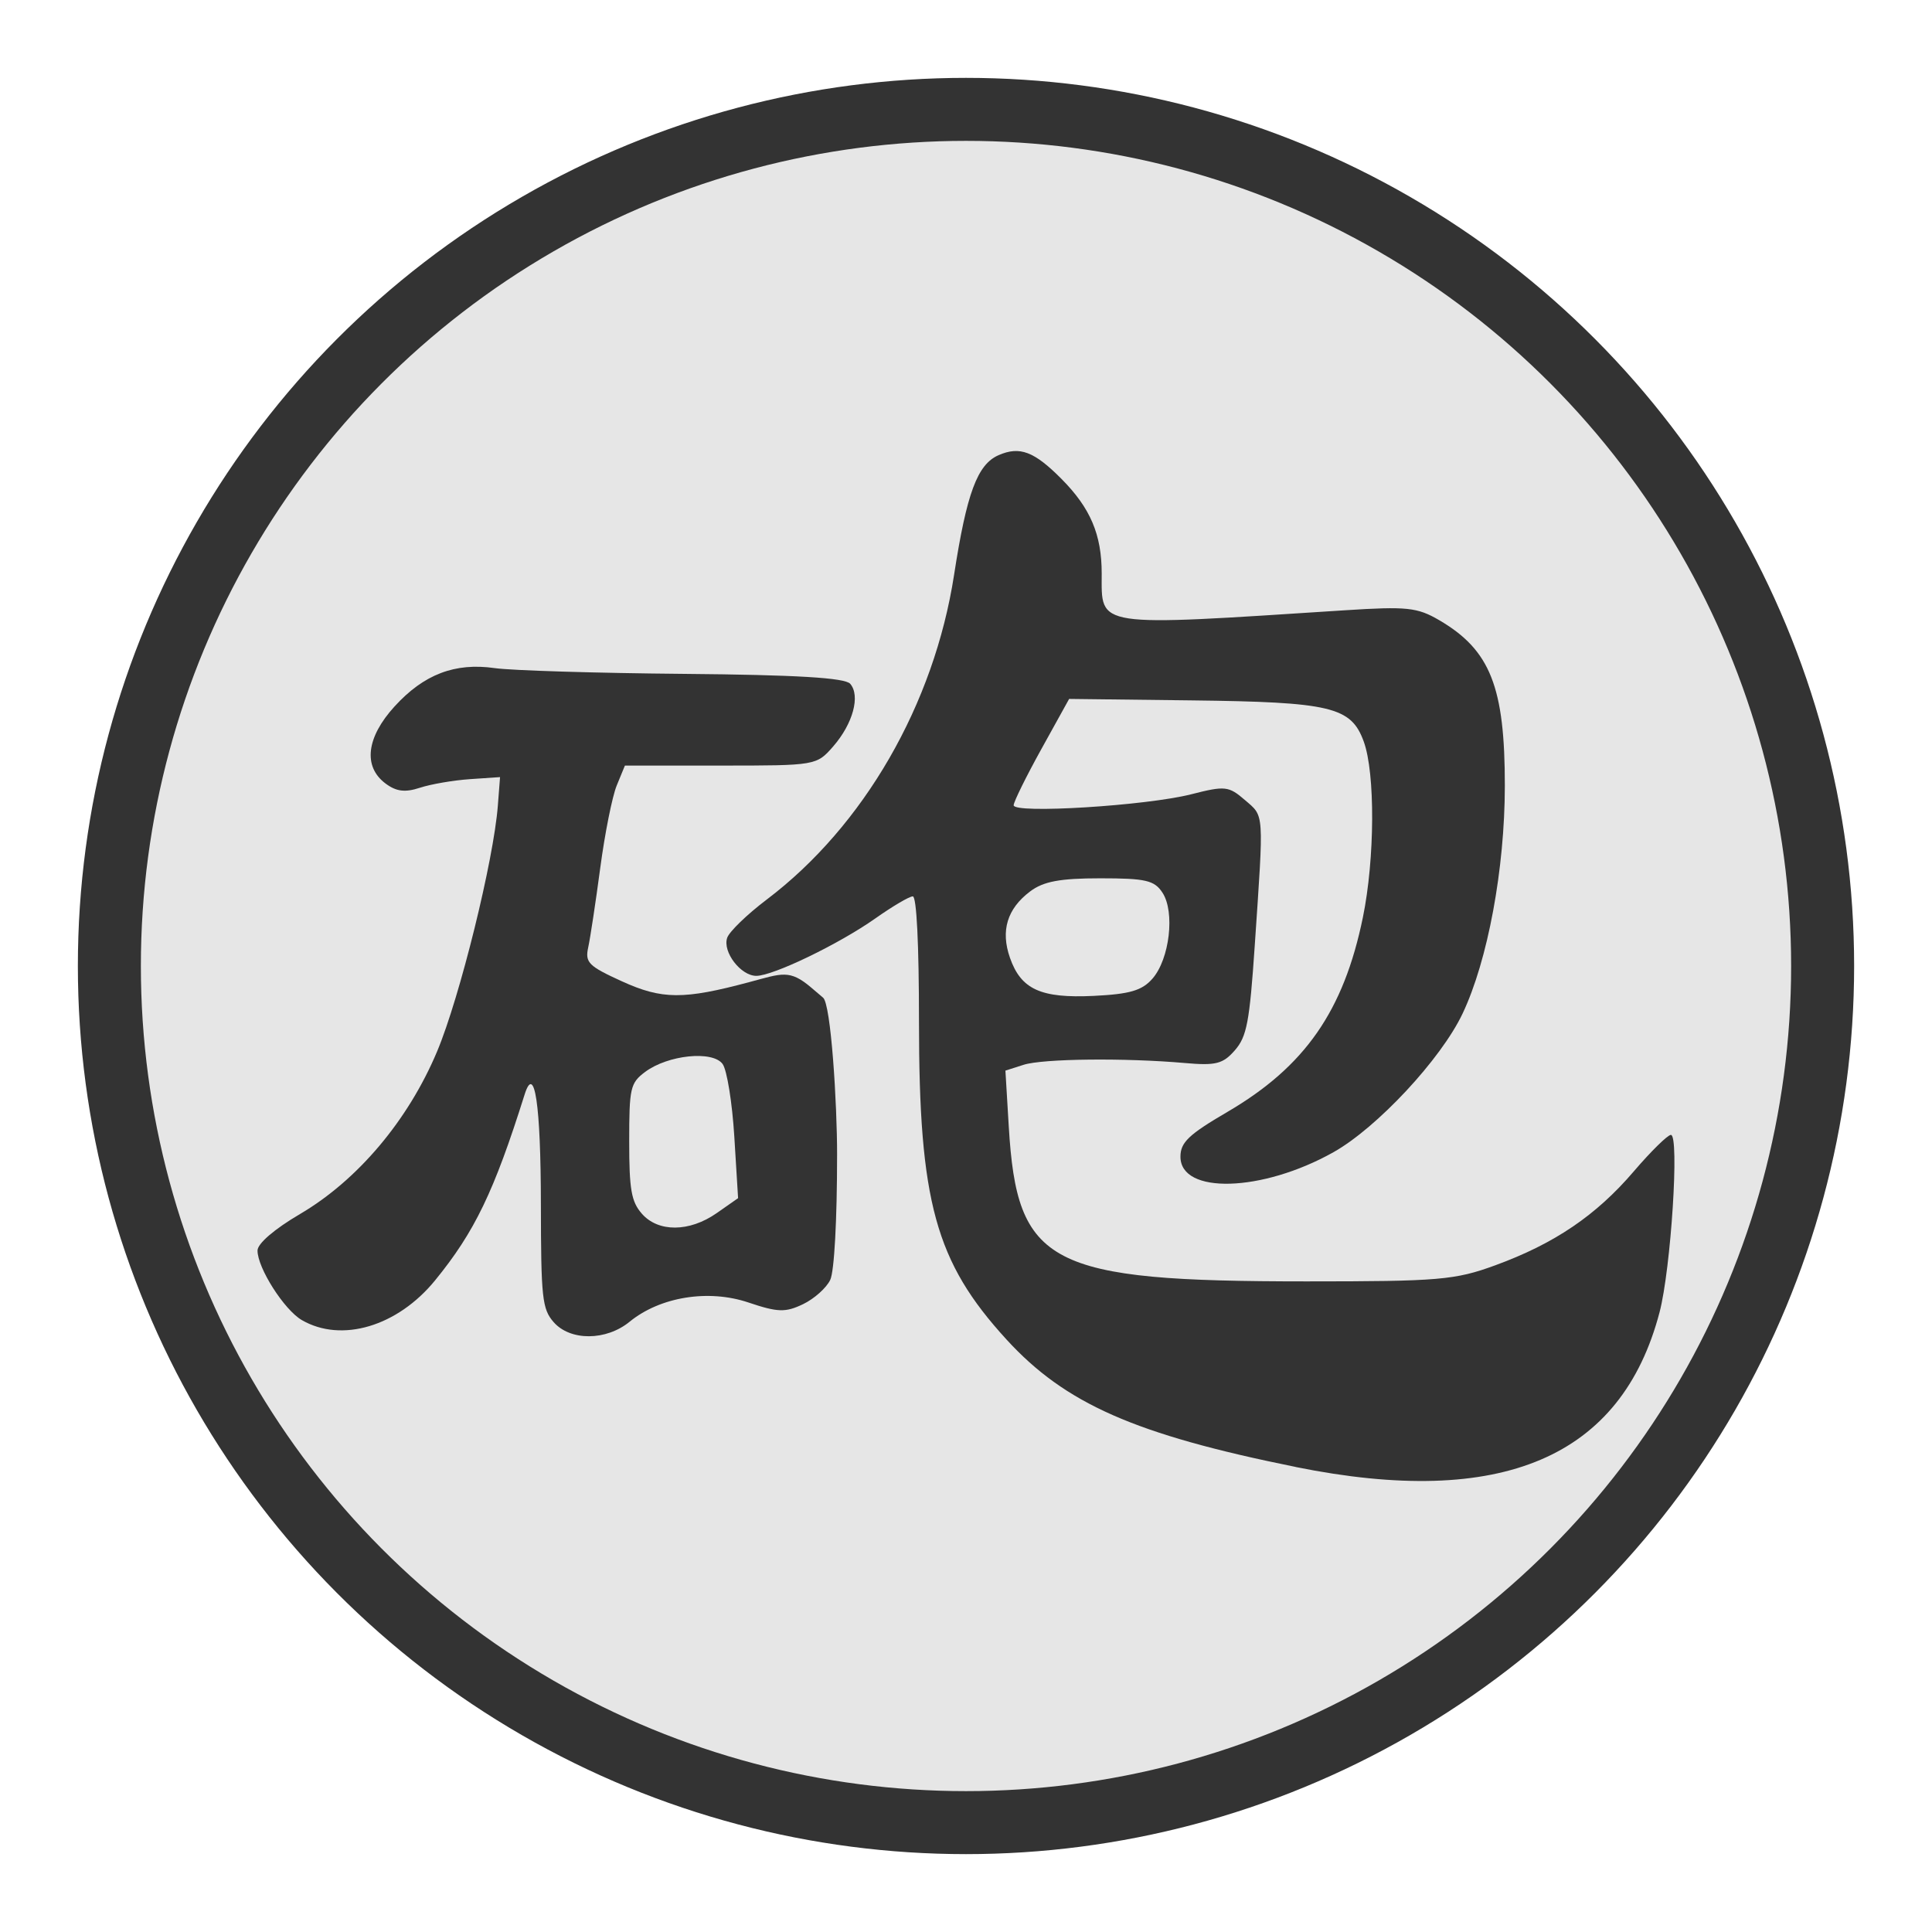 <?xml version="1.0" encoding="UTF-8" standalone="no"?>
<svg
   width="92"
   height="92"
   id="svg2"
   version="1.1"
   inkscape:version="1.3 (0e150ed6c4, 2023-07-21)"
   sodipodi:docname="BC.svg"
   xmlns:inkscape="http://www.inkscape.org/namespaces/inkscape"
   xmlns:sodipodi="http://sodipodi.sourceforge.net/DTD/sodipodi-0.dtd"
   xmlns="http://www.w3.org/2000/svg"
   xmlns:svg="http://www.w3.org/2000/svg"
   xmlns:rdf="http://www.w3.org/1999/02/22-rdf-syntax-ns#"
   xmlns:cc="http://creativecommons.org/ns#"
   xmlns:dc="http://purl.org/dc/elements/1.1/">
  <defs
     id="defs10" />
  <sodipodi:namedview
     pagecolor="#ffffff"
     bordercolor="#666666"
     borderopacity="1"
     objecttolerance="10"
     gridtolerance="10"
     guidetolerance="10"
     inkscape:pageopacity="0"
     inkscape:pageshadow="2"
     inkscape:window-width="1916"
     inkscape:window-height="2022"
     id="namedview8"
     showgrid="false"
     inkscape:zoom="0.92709555"
     inkscape:cx="-197.39066"
     inkscape:cy="86.830316"
     inkscape:window-x="1910"
     inkscape:window-y="0"
     inkscape:window-maximized="0"
     inkscape:current-layer="layer2"
     fit-margin-top="0"
     fit-margin-left="0"
     fit-margin-right="0"
     fit-margin-bottom="0"
     inkscape:pagecheckerboard="false"
     inkscape:snap-nodes="false"
     inkscape:document-rotation="0"
     showguides="false"
     inkscape:showpageshadow="2"
     inkscape:deskcolor="#d1d1d1" />
  <g
     inkscape:groupmode="layer"
     id="layer1"
     inkscape:label="Background"
     style="display:inline" />
  <g
     inkscape:groupmode="layer"
     id="layer2"
     inkscape:label="Symbol"
     style="display:inline">
    <g
       id="g62"
       transform="translate(0.619,-2.335)"
       style="display:inline">
      <circle
         style="color:#000000;display:inline;overflow:visible;visibility:visible;fill:#e6e6e6;fill-opacity:1;fill-rule:nonzero;stroke:#333333;stroke-width:3;stroke-linecap:round;stroke-linejoin:miter;stroke-miterlimit:10;stroke-dasharray:none;stroke-dashoffset:0;stroke-opacity:1;marker:none;enable-background:accumulate"
         id="circle62"
         cx="45.381"
         cy="48.335"
         r="40.792" />
    </g>
    <g
       id="g110"
       transform="translate(138.685,-272.171)"
       style="display:inline;fill:#333333;fill-opacity:1">
      <path
         style="fill:#333333;fill-opacity:1;stroke-width:0.321"
         d="m -98.824,327.18 c 0,3.094 -0.133,5.522 -0.324,5.933 -0.178,0.382 -0.762,0.905 -1.298,1.162 -0.837,0.401 -1.203,0.39 -2.601,-0.081 -1.907,-0.642 -4.204,-0.27 -5.657,0.917 -1.12,0.915 -2.829,0.922 -3.619,0.016 -0.543,-0.623 -0.6,-1.151 -0.605,-5.592 -0.005,-4.767 -0.299,-6.755 -0.777,-5.238 -1.453,4.616 -2.375,6.531 -4.26,8.842 -1.79,2.195 -4.457,2.99 -6.349,1.892 -0.84,-0.488 -2.109,-2.481 -2.108,-3.31 6e-4,-0.333 0.802,-1.022 2.025,-1.74 2.749,-1.615 5.154,-4.469 6.529,-7.748 1.079,-2.573 2.69,-9.094 2.89,-11.696 l 0.105,-1.361 -1.433,0.097 c -0.788,0.054 -1.861,0.238 -2.384,0.41 -0.708,0.233 -1.128,0.18 -1.642,-0.207 -1.071,-0.805 -0.907,-2.192 0.434,-3.663 1.396,-1.532 2.876,-2.098 4.772,-1.827 0.799,0.114 4.855,0.238 9.013,0.274 5.328,0.046 7.664,0.186 7.913,0.471 0.495,0.568 0.133,1.903 -0.808,2.982 -0.793,0.909 -0.821,0.914 -5.358,0.914 h -4.561 l -0.389,0.946 c -0.214,0.52 -0.567,2.287 -0.785,3.924 -0.218,1.638 -0.476,3.341 -0.573,3.785 -0.158,0.723 0.009,0.892 1.606,1.619 1.91,0.87 2.936,0.876 6.076,0.034 1.548,-0.415 1.908,-0.61 2.93,0.258 l 0.566,0.481 c 0.383,0.275 0.676,5.079 0.673,7.505 z m -5.732,2.758 1.018,-0.712 -0.18,-2.934 c -0.099,-1.613 -0.35,-3.167 -0.556,-3.453 -0.474,-0.655 -2.611,-0.435 -3.695,0.379 -0.701,0.527 -0.754,0.759 -0.754,3.312 0,2.286 0.1,2.86 0.6,3.433 0.78,0.895 2.267,0.884 3.568,-0.026 z"
         id="path105"
         sodipodi:nodetypes="cssssscssssssscssssssssscssssssccccsssssscc" />
      <path
         style="fill:#333333;fill-opacity:1;stroke-width:0.321"
         d="m -76.983,342.026 c -7.658,-1.547 -10.976,-3.01 -13.778,-6.074 -3.379,-3.694 -4.163,-6.547 -4.163,-15.147 0,-3.677 -0.113,-5.95 -0.295,-5.95 -0.163,0 -0.962,0.471 -1.777,1.046 -1.735,1.225 -4.873,2.739 -5.674,2.739 -0.74,0 -1.613,-1.138 -1.388,-1.81 0.098,-0.293 0.945,-1.113 1.882,-1.822 4.627,-3.499 7.972,-9.296 8.924,-15.467 0.6,-3.887 1.108,-5.255 2.117,-5.695 1.009,-0.44 1.694,-0.182 2.997,1.13 1.379,1.389 1.915,2.65 1.915,4.505 0,2.592 -0.43,2.527 11.575,1.751 2.958,-0.191 3.455,-0.139 4.5,0.473 2.432,1.424 3.125,3.177 3.122,7.891 -0.003,3.948 -0.813,8.312 -2.013,10.842 -1.029,2.169 -4.072,5.435 -6.152,6.602 -3.392,1.904 -7.282,2.017 -7.282,0.212 0,-0.681 0.392,-1.055 2.229,-2.129 3.697,-2.161 5.542,-4.808 6.458,-9.266 0.571,-2.781 0.592,-6.864 0.041,-8.375 -0.602,-1.654 -1.554,-1.881 -8.229,-1.96 l -5.8,-0.069 -1.317,2.378 c -0.724,1.308 -1.32,2.515 -1.325,2.684 -0.011,0.416 6.315,0.025 8.463,-0.523 1.604,-0.41 1.778,-0.391 2.55,0.276 0.927,0.8 0.905,0.483 0.468,6.928 -0.247,3.65 -0.378,4.338 -0.948,4.99 -0.566,0.648 -0.906,0.735 -2.376,0.605 -2.859,-0.252 -6.763,-0.209 -7.682,0.084 l -0.867,0.277 0.159,2.655 c 0.395,6.609 1.876,7.38 14.174,7.382 6.314,6.7e-4 7.078,-0.064 8.999,-0.768 2.817,-1.031 4.797,-2.374 6.588,-4.468 0.819,-0.957 1.615,-1.74 1.77,-1.74 0.411,0 0.003,6.374 -0.541,8.447 -1.815,6.922 -7.521,9.349 -17.326,7.368 z m -6.821,-23.255 c 0.815,-0.935 1.076,-3.169 0.477,-4.088 -0.386,-0.593 -0.798,-0.688 -2.961,-0.688 -1.918,0 -2.708,0.147 -3.34,0.622 -1.097,0.825 -1.416,1.871 -0.964,3.163 0.527,1.507 1.471,1.936 3.991,1.814 1.722,-0.084 2.302,-0.255 2.797,-0.823 z"
         id="path106" />
    </g>
  </g>
</svg>
